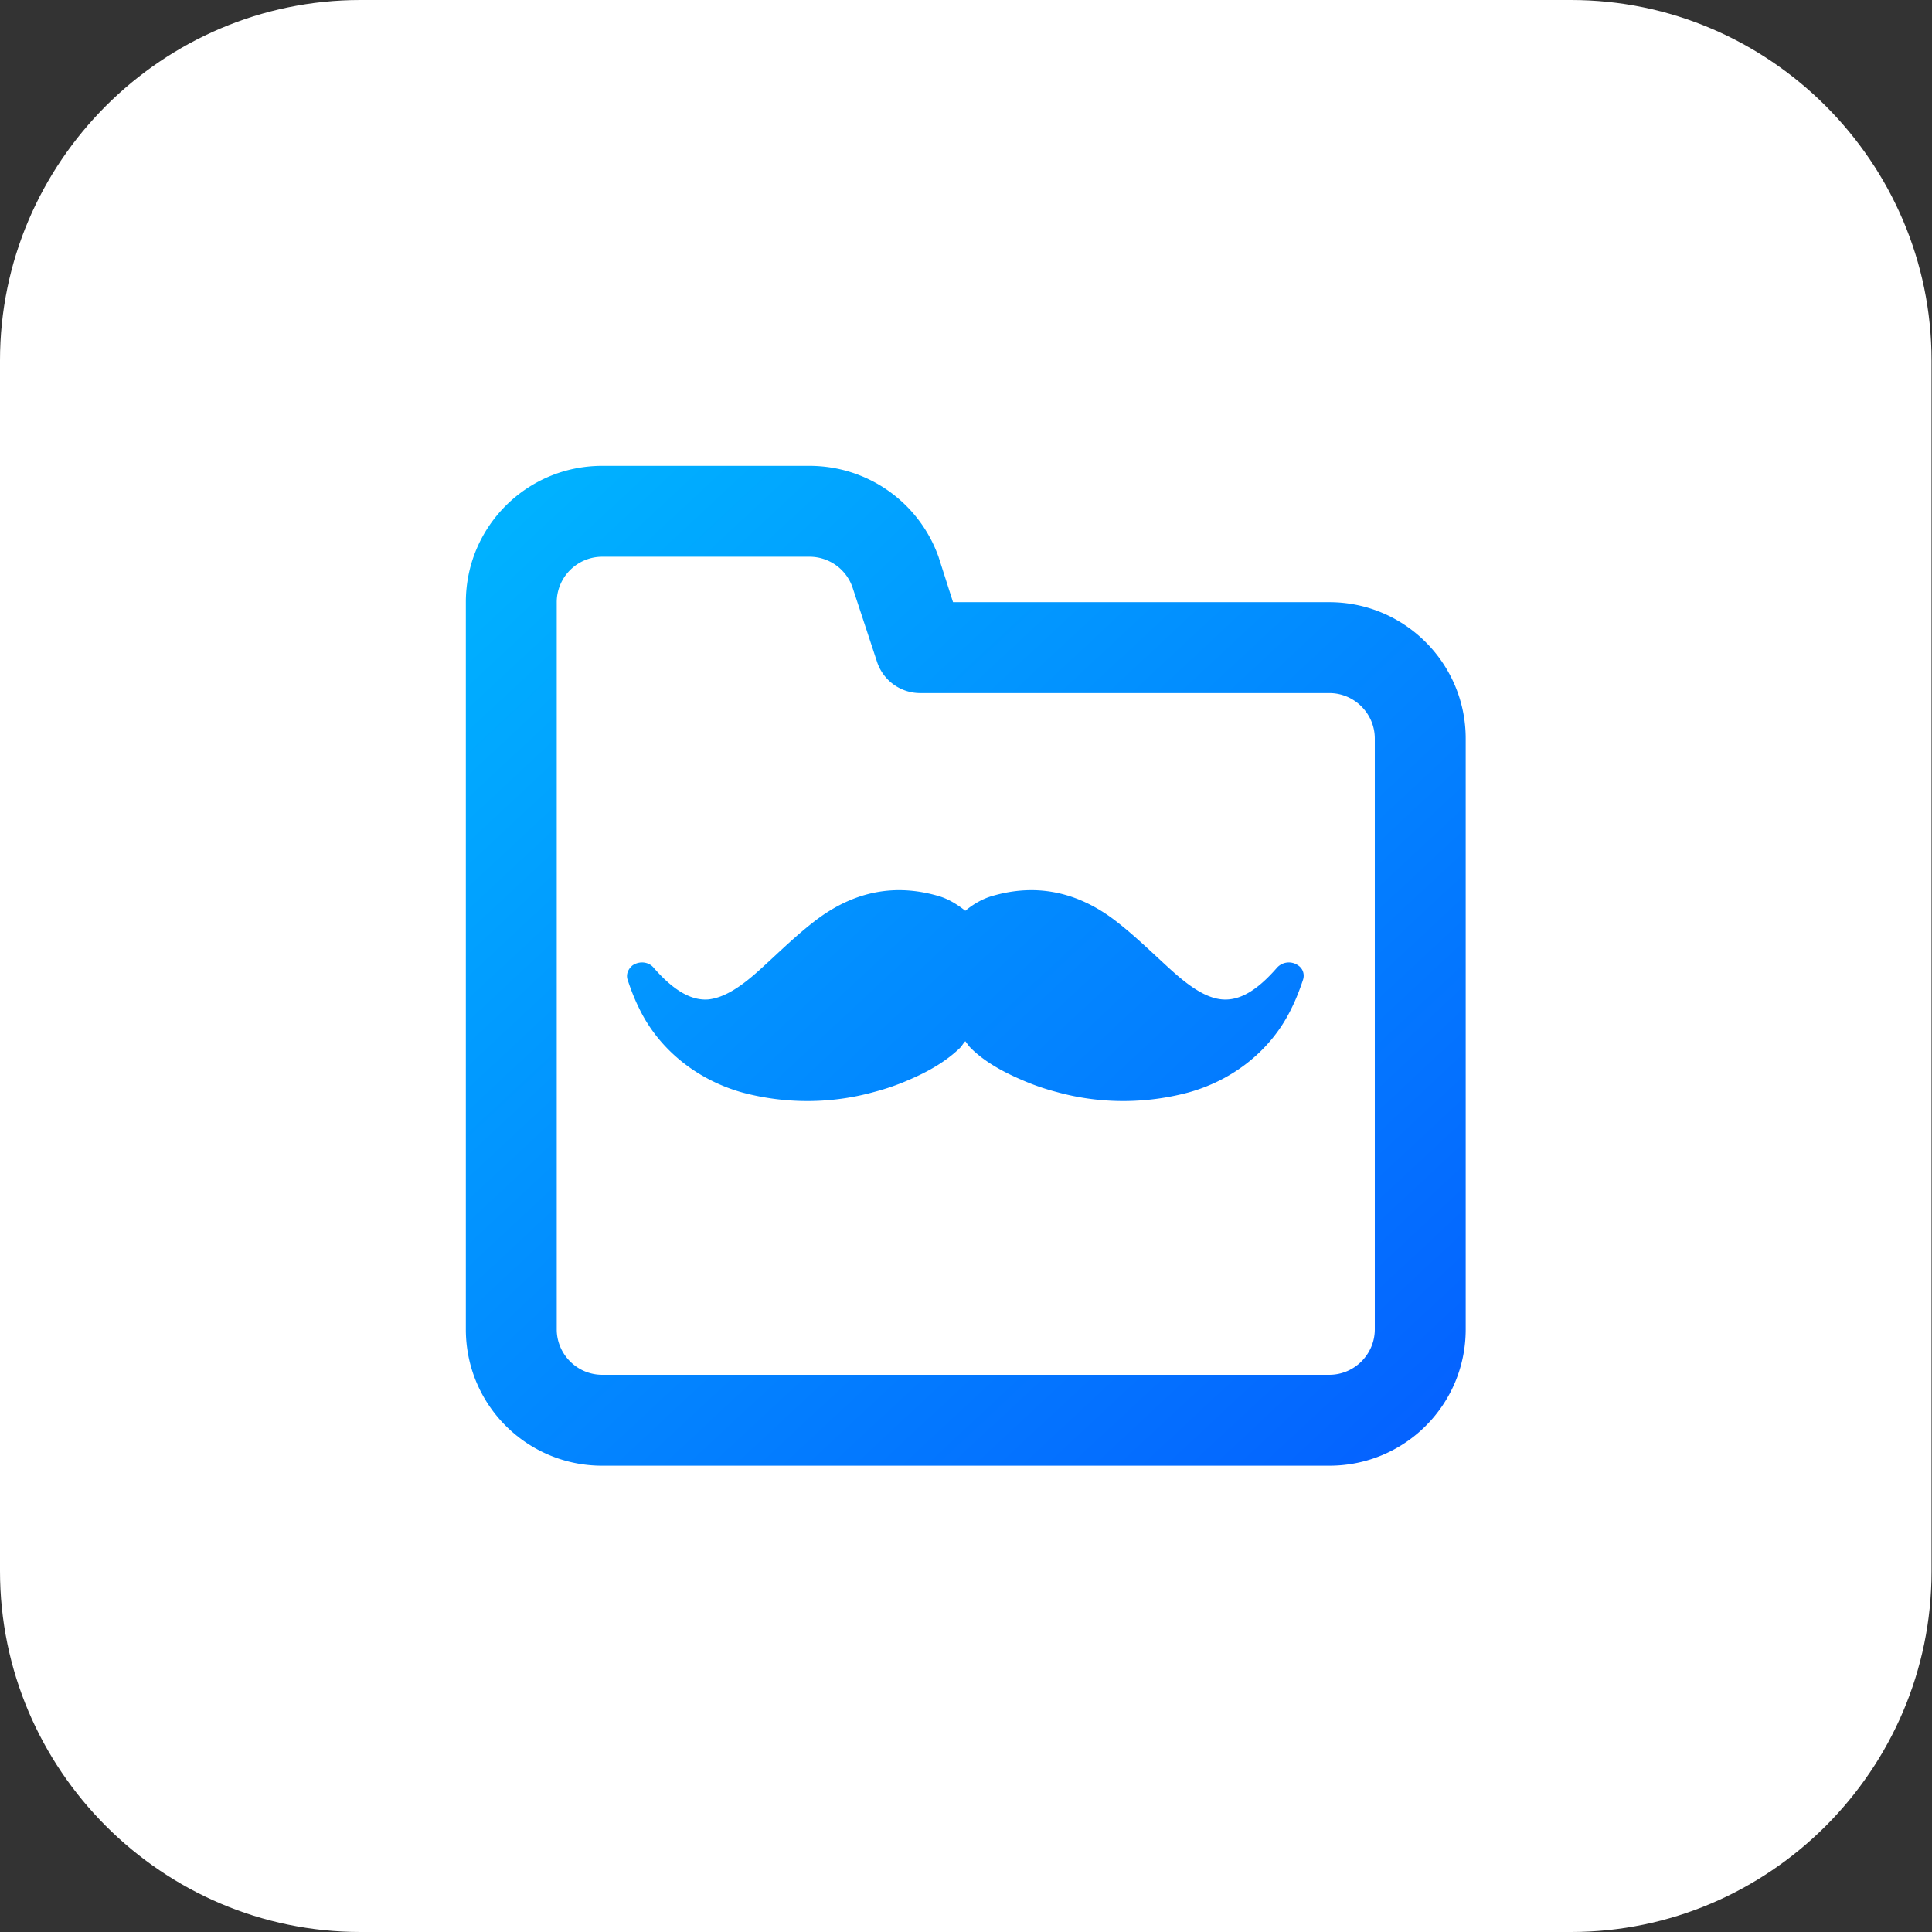 <svg xmlns="http://www.w3.org/2000/svg" xml:space="preserve" viewBox="0 0 42.51 42.51"><rect x="0" y="0" width="42.51" height="42.51" fill="#333333" stroke="none"/><path fill="#fff" d="M7.93 42.51h26.64c4.36 0 7.93-3.57 7.93-7.93V7.93C42.5 3.57 38.93 0 34.57 0H7.93C3.57 0 0 3.57 0 7.93v26.64c0 4.37 3.57 7.94 7.93 7.94z"/><linearGradient id="a" x1="46.675" x2="10.748" y1="49.002" y2="10.475" gradientUnits="userSpaceOnUse"><stop offset="0" stop-color="#0828ff"/><stop offset="1" stop-color="#00b1ff"/></linearGradient><path fill="url(#a)" d="M28.56 21.24a.352.352 0 0 0-.46.05c-.47.54-.85.73-1.21.7-.35-.03-.71-.28-1.08-.61-.09-.08-.22-.2-.36-.33-.27-.25-.57-.53-.88-.77-1-.78-1.96-.79-2.72-.57-.22.06-.43.18-.61.33-.19-.15-.39-.27-.61-.33-.77-.22-1.72-.21-2.72.57-.31.24-.6.51-.88.77-.14.13-.27.25-.36.33-.36.32-.72.57-1.08.61-.35.03-.74-.16-1.21-.7-.11-.13-.31-.15-.46-.05-.1.08-.15.2-.11.32.07.21.15.42.25.62.43.9 1.27 1.58 2.28 1.86.94.25 1.94.25 2.88-.01.27-.07.53-.16.78-.27.47-.2.84-.43 1.12-.7.05-.05.07-.1.12-.15.04.05.07.1.12.15.27.27.65.5 1.12.7.25.11.51.2.78.27.94.26 1.94.26 2.88.01 1.02-.28 1.85-.96 2.28-1.86.1-.2.18-.41.25-.62.04-.12 0-.25-.11-.32z"/><linearGradient id="b" x1="44.572" x2="10.992" y1="47.76" y2="11.75" gradientUnits="userSpaceOnUse"><stop offset="0" stop-color="#0828ff"/><stop offset="1" stop-color="#00b1ff"/></linearGradient><path fill="url(#b)" d="M29.25 13.25h-8.28l-.32-1c-.43-1.2-1.56-2-2.84-2h-4.56c-1.66 0-3 1.34-3 3v16c0 1.66 1.34 3 3 3h16c1.66 0 3-1.34 3-3v-13c0-1.65-1.34-3-3-3zm1 16c0 .55-.45 1-1 1h-16c-.55 0-1-.45-1-1v-16c0-.55.45-1 1-1h4.56a1 1 0 0 1 .95.68l.54 1.64a1 1 0 0 0 .95.68h9c.55 0 1 .45 1 1v13z"/></svg>